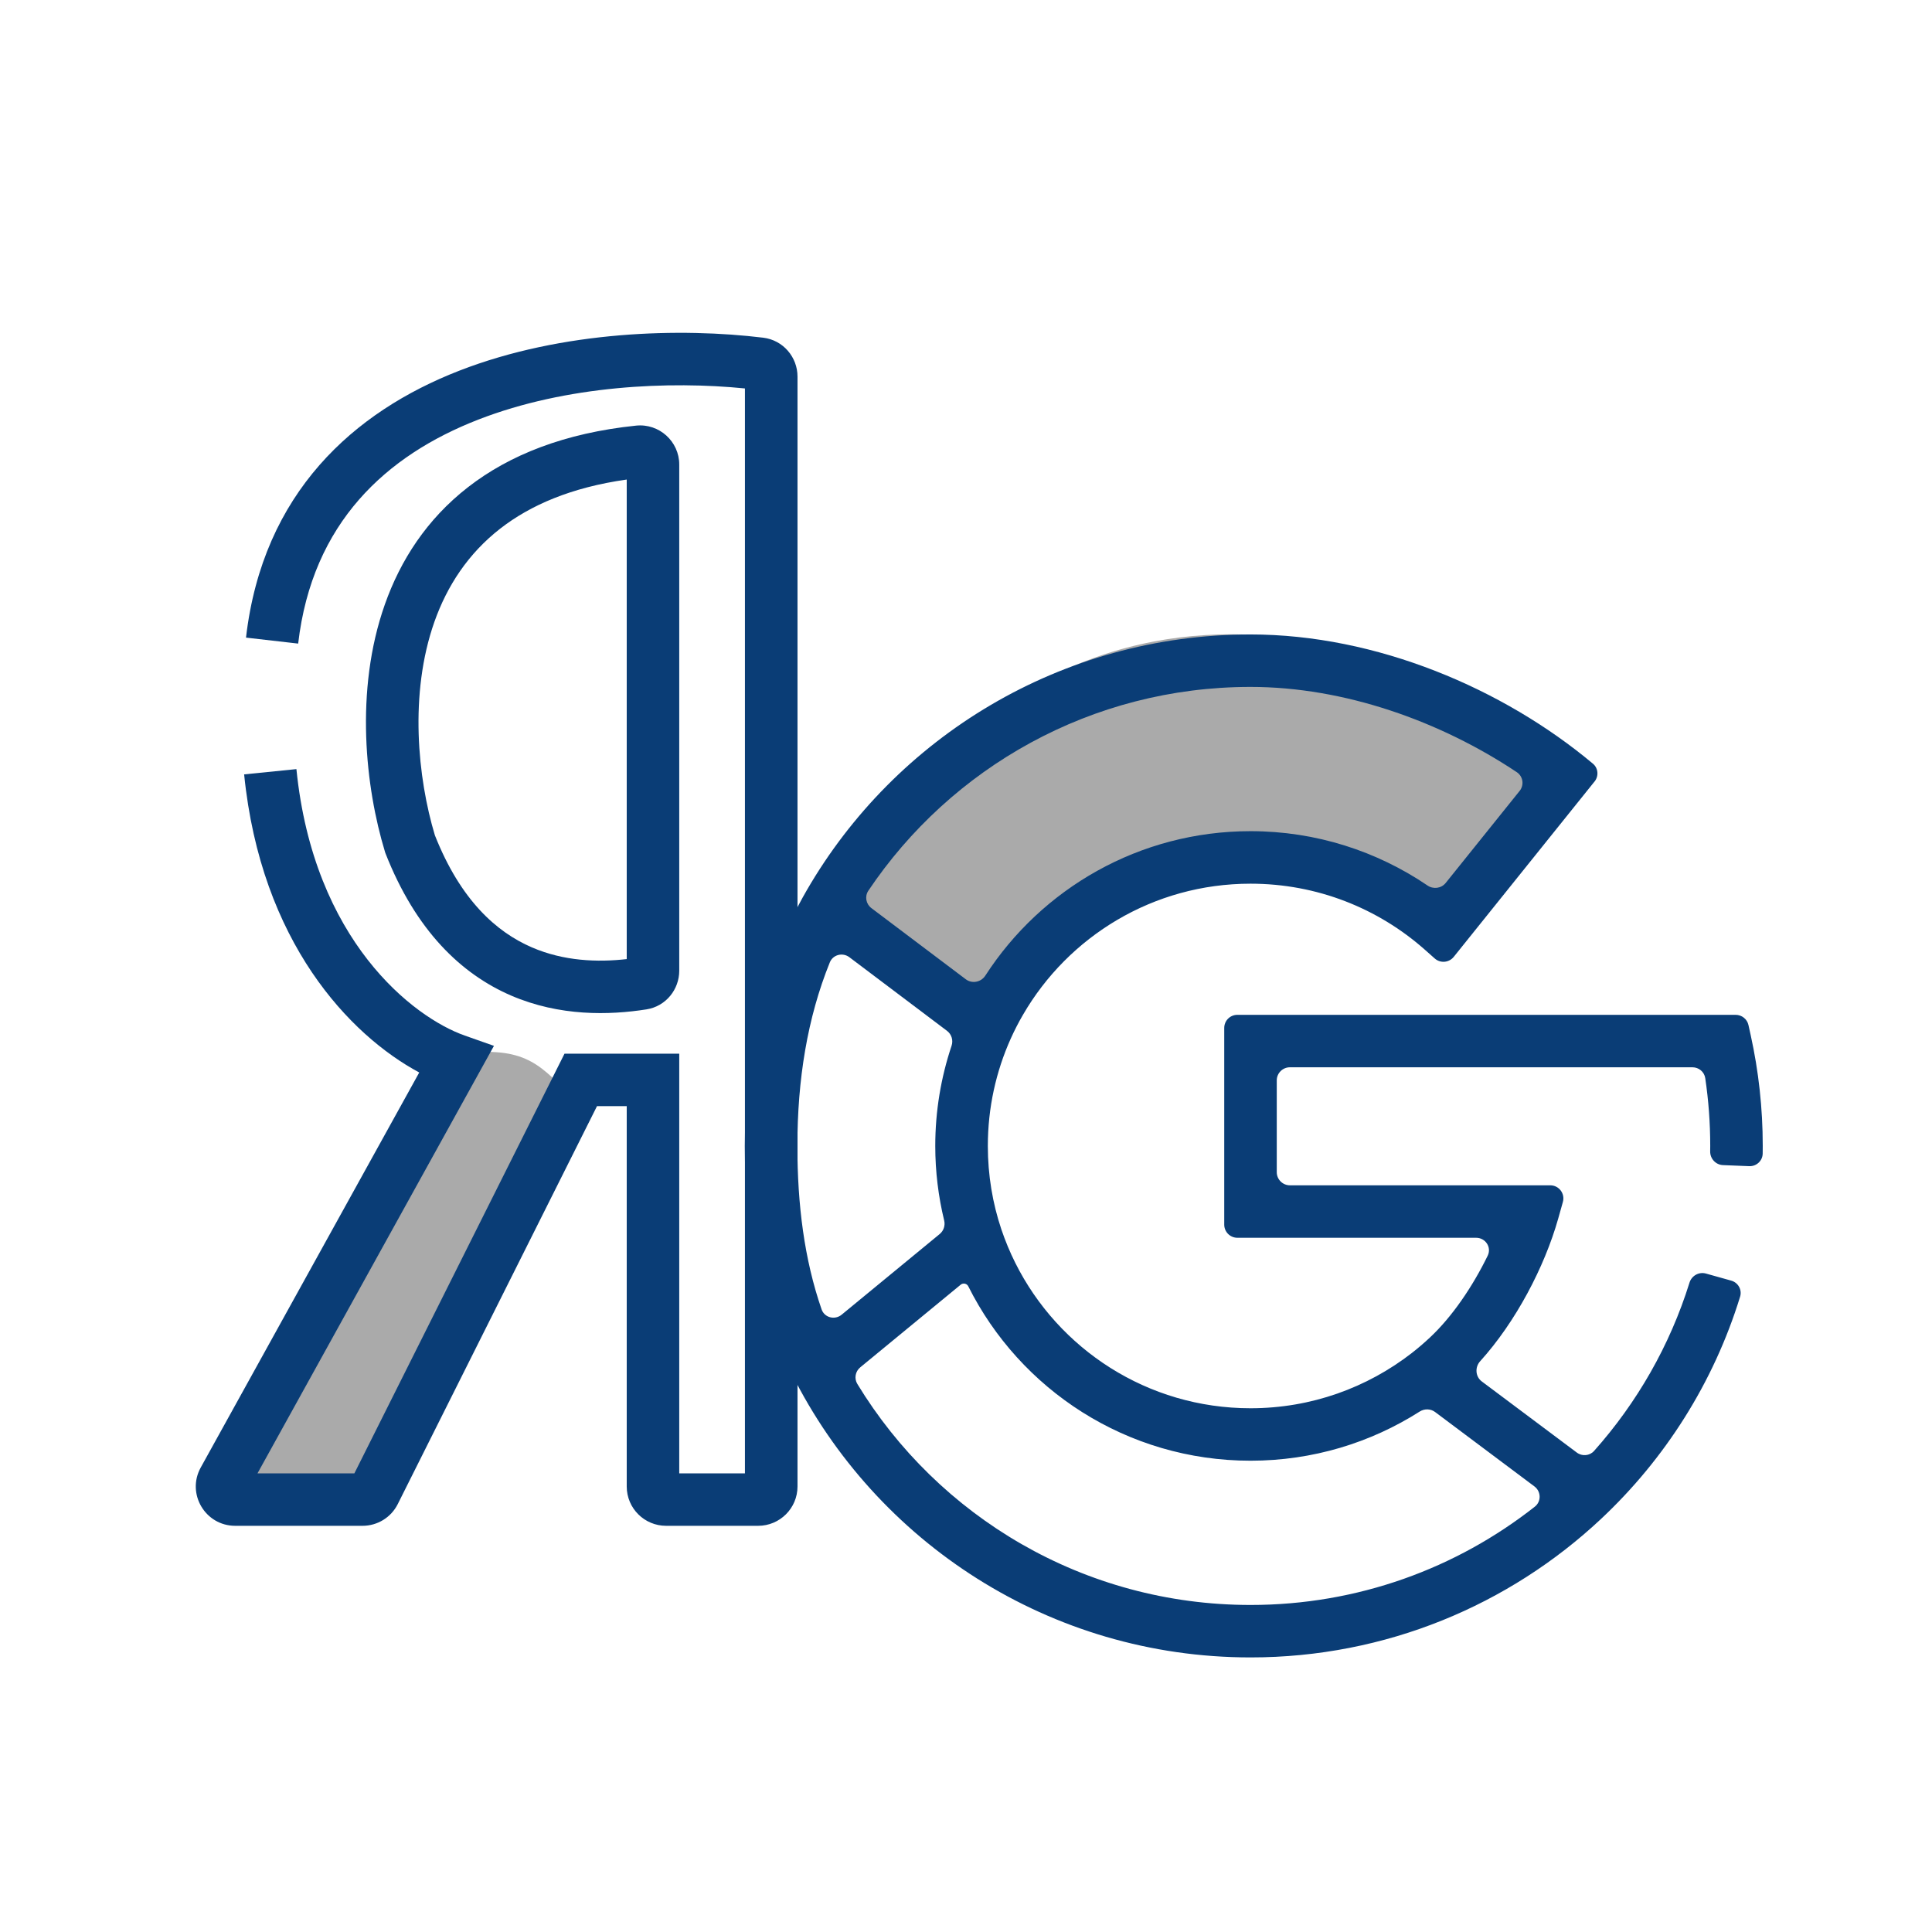 <svg width="33" height="33" viewBox="0 0 33 33" fill="none" xmlns="http://www.w3.org/2000/svg">
<path d="M3.741 25.483L7.294 18.084C8.682 17.822 9.041 18.017 9.523 18.49L5.869 25.988L3.741 25.483Z" fill="#AAAAAA"/>
<path d="M16.616 17.071C19.696 13.342 23.439 14.436 24.925 15.45L26.951 13.018C24.317 10.924 18.075 8.478 14.184 15.45L16.616 17.071Z" fill="#AAAAAA"/>
<path fill-rule="evenodd" clip-rule="evenodd" d="M7.844 6.332C9.618 5.642 11.65 5.599 13.036 5.768C13.38 5.81 13.622 6.103 13.622 6.432V25.39C13.622 25.762 13.32 26.062 12.949 26.062H11.378C11.006 26.062 10.705 25.762 10.705 25.39V18.894H10.197L6.794 25.691C6.68 25.919 6.447 26.062 6.192 26.062H4.018C3.506 26.062 3.181 25.514 3.429 25.066L7.161 18.319C5.974 17.682 4.458 16.092 4.17 13.227L5.063 13.137C5.357 16.067 7.059 17.378 7.938 17.688L8.437 17.864L4.398 25.166H6.053L9.642 17.998H11.602V25.166H12.724V6.635C11.443 6.506 9.681 6.579 8.17 7.167C6.601 7.777 5.333 8.924 5.093 10.993L4.202 10.891C4.489 8.412 6.048 7.031 7.844 6.332ZM10.864 7.27C11.259 7.229 11.602 7.54 11.602 7.935V16.581C11.602 16.898 11.377 17.188 11.042 17.241C10.41 17.34 9.562 17.364 8.728 17.004C7.879 16.637 7.103 15.897 6.585 14.577L6.579 14.561L6.574 14.544C6.245 13.46 6.052 11.8 6.574 10.323C6.838 9.575 7.287 8.87 7.996 8.32C8.704 7.77 9.646 7.396 10.864 7.27ZM10.705 8.191C9.753 8.325 9.056 8.632 8.547 9.027C7.994 9.457 7.636 10.01 7.42 10.621C6.986 11.852 7.135 13.294 7.428 14.267C7.869 15.382 8.485 15.923 9.085 16.182C9.629 16.417 10.204 16.439 10.705 16.382V8.191Z" fill="#0A3D76"/>
<path fill-rule="evenodd" clip-rule="evenodd" d="M14.884 15.511C14.791 15.441 14.767 15.311 14.832 15.214C16.242 13.114 18.64 11.733 21.36 11.733C22.961 11.733 24.602 12.318 25.909 13.19C26.016 13.262 26.037 13.41 25.956 13.51L24.694 15.081C24.619 15.175 24.483 15.193 24.383 15.125C23.521 14.54 22.48 14.197 21.36 14.197C19.459 14.197 17.789 15.181 16.831 16.663C16.759 16.776 16.605 16.808 16.497 16.727L14.884 15.511ZM14.508 16.35C14.394 16.264 14.228 16.305 14.174 16.438C13.79 17.386 13.62 18.443 13.62 19.574C13.62 20.575 13.738 21.512 14.033 22.364C14.082 22.507 14.259 22.552 14.376 22.456L16.051 21.078C16.119 21.022 16.148 20.931 16.127 20.846C16.028 20.438 15.975 20.011 15.975 19.574C15.975 18.977 16.073 18.402 16.253 17.864C16.285 17.771 16.255 17.667 16.175 17.607L14.508 16.35ZM14.694 23.355C14.609 23.425 14.587 23.545 14.644 23.639C16.021 25.903 18.514 27.414 21.36 27.414C23.193 27.414 24.879 26.787 26.216 25.735C26.329 25.646 26.324 25.475 26.209 25.389L24.512 24.118C24.436 24.061 24.331 24.059 24.25 24.11C23.415 24.642 22.423 24.95 21.36 24.95C19.248 24.95 17.421 23.736 16.539 21.971C16.515 21.923 16.452 21.909 16.41 21.943L14.694 23.355ZM26.932 24.81C27.023 24.879 27.152 24.868 27.228 24.783C27.961 23.96 28.523 22.983 28.858 21.908C28.895 21.79 29.018 21.72 29.138 21.753L29.57 21.874C29.689 21.907 29.759 22.031 29.722 22.149C29.269 23.62 28.437 24.924 27.342 25.949C25.778 27.413 23.673 28.31 21.36 28.31C17.929 28.31 14.96 26.338 13.526 23.47C12.929 22.274 12.722 20.944 12.722 19.574C12.722 18.008 13.025 16.51 13.781 15.205C15.293 12.595 18.12 10.837 21.36 10.837C23.511 10.837 25.68 11.764 27.208 13.044C27.303 13.123 27.311 13.265 27.229 13.358L27.223 13.365L24.978 16.161L24.831 16.344C24.75 16.444 24.603 16.457 24.507 16.372L24.331 16.216C23.539 15.517 22.499 15.094 21.36 15.094C19.699 15.094 18.249 15.994 17.473 17.334C17.396 17.466 17.327 17.601 17.264 17.741C17.013 18.3 16.873 18.92 16.873 19.574C16.873 20.073 16.954 20.552 17.104 20.999C17.171 21.196 17.25 21.387 17.342 21.571C18.078 23.044 19.601 24.054 21.36 24.054C22.398 24.054 23.352 23.702 24.113 23.112C24.222 23.027 24.327 22.937 24.427 22.843C24.8 22.494 25.149 21.984 25.411 21.448C25.481 21.304 25.373 21.142 25.213 21.142H21.808H21.247H21.135C21.011 21.142 20.911 21.041 20.911 20.918V17.782V17.558C20.911 17.434 21.011 17.334 21.135 17.334H21.36H29.466H29.646C29.751 17.334 29.843 17.407 29.865 17.509L29.904 17.685C30.038 18.294 30.109 18.926 30.109 19.574C30.109 19.617 30.109 19.66 30.108 19.704C30.106 19.827 30.002 19.924 29.878 19.919L29.43 19.901C29.306 19.896 29.21 19.792 29.211 19.668C29.212 19.637 29.212 19.605 29.212 19.574C29.212 19.18 29.183 18.794 29.127 18.416C29.111 18.308 29.017 18.23 28.908 18.23H22.033C21.909 18.23 21.808 18.33 21.808 18.454V20.022C21.808 20.145 21.909 20.246 22.033 20.246H26.183H26.48C26.628 20.246 26.736 20.388 26.695 20.531L26.615 20.816C26.38 21.645 25.888 22.582 25.282 23.251C25.19 23.353 25.2 23.514 25.31 23.596L26.932 24.81Z" fill="#0A3D76"/>
</svg>
